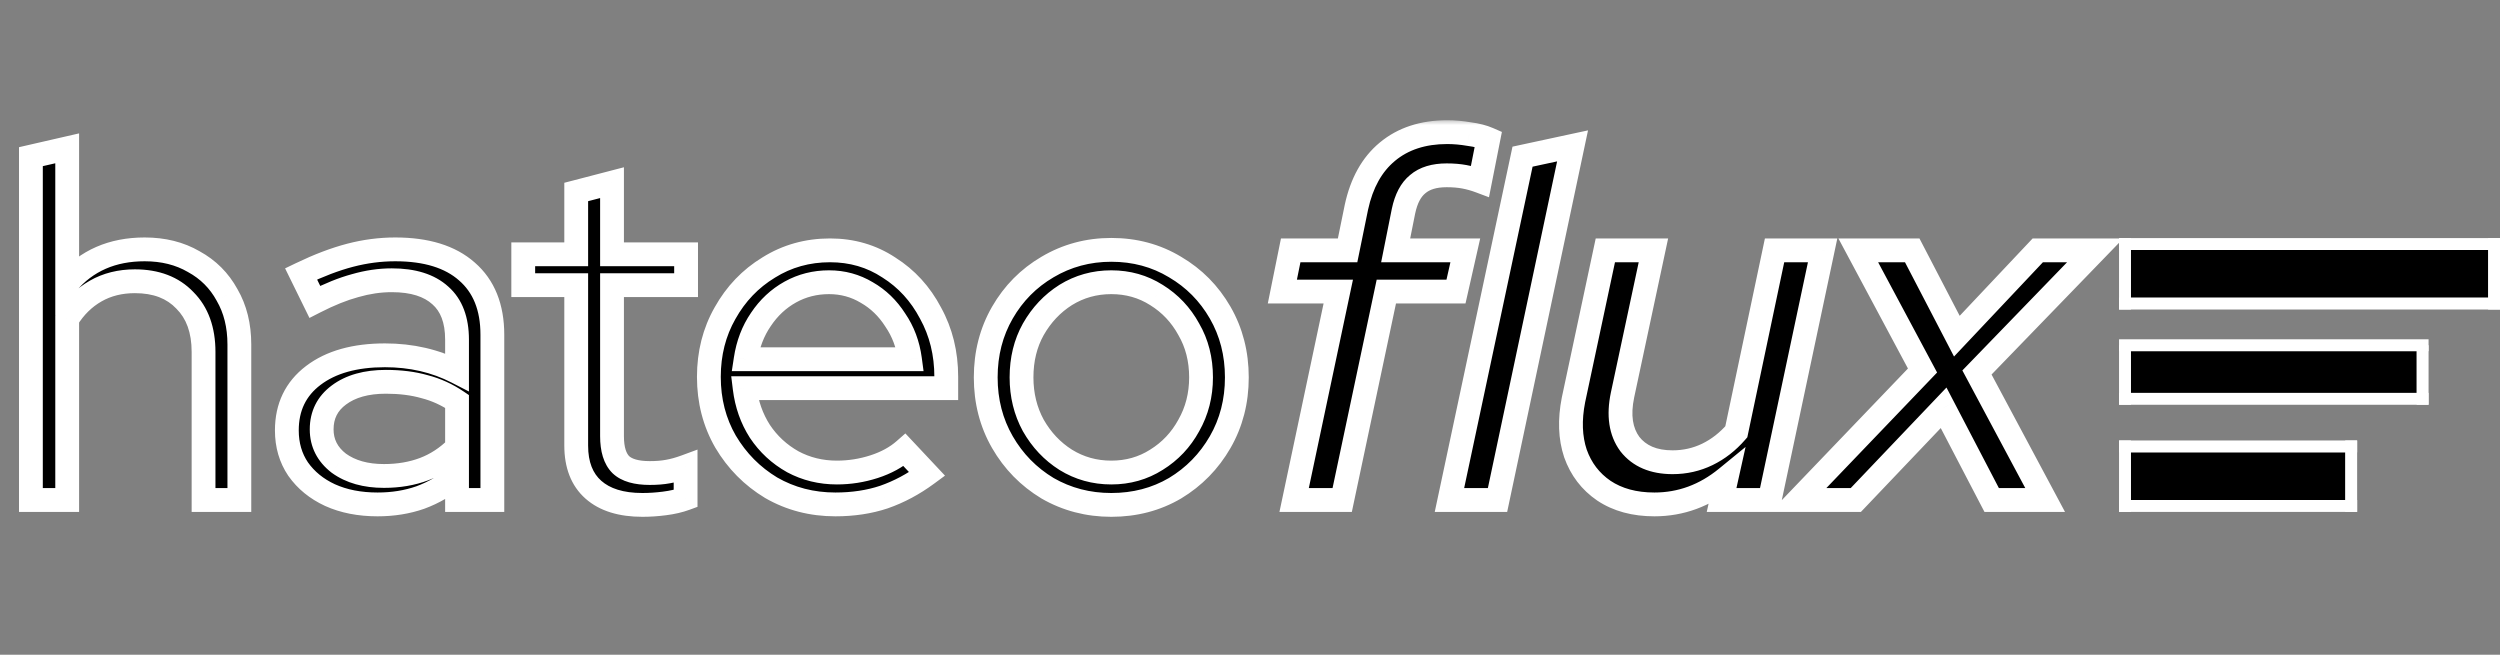 <svg width="210" height="55" viewBox="0 0 210 55" fill="none" xmlns="http://www.w3.org/2000/svg">
<rect x="0" y="0" width="210" height="55" fill="#808080" stroke="none"/>
<mask id="path-1-outside-1_489_57" maskUnits="userSpaceOnUse" x="1" y="10" width="178" height="34" fill="black">
<rect fill="white" x="1" y="10" width="178" height="34"/>
<path d="M2.596 42V13.16L5.644 12.46V23.79C7.265 21.894 9.435 20.947 12.154 20.947C13.72 20.947 15.093 21.29 16.274 21.977C17.483 22.636 18.416 23.57 19.076 24.778C19.762 25.959 20.106 27.346 20.106 28.94V42H17.098V29.558C17.098 27.717 16.576 26.275 15.532 25.232C14.516 24.16 13.115 23.625 11.33 23.625C10.094 23.625 8.995 23.899 8.034 24.449C7.073 24.998 6.276 25.781 5.644 26.797V42H2.596ZM31.717 42.371C30.206 42.371 28.874 42.11 27.721 41.588C26.594 41.066 25.702 40.338 25.043 39.404C24.411 38.471 24.095 37.386 24.095 36.15C24.095 34.2 24.837 32.661 26.32 31.535C27.803 30.409 29.808 29.846 32.335 29.846C34.56 29.846 36.578 30.313 38.391 31.247V28.528C38.391 26.88 37.924 25.644 36.99 24.82C36.057 23.968 34.697 23.542 32.912 23.542C31.895 23.542 30.866 23.694 29.822 23.996C28.805 24.27 27.679 24.724 26.443 25.355L25.29 23.007C26.773 22.293 28.146 21.771 29.41 21.441C30.673 21.112 31.937 20.947 33.2 20.947C35.809 20.947 37.815 21.565 39.215 22.801C40.644 24.037 41.358 25.808 41.358 28.116V42H38.391V39.981C37.458 40.778 36.428 41.382 35.301 41.794C34.203 42.178 33.008 42.371 31.717 42.371ZM27.02 36.067C27.02 37.221 27.501 38.168 28.462 38.91C29.451 39.624 30.714 39.981 32.252 39.981C33.489 39.981 34.615 39.789 35.631 39.404C36.647 39.02 37.567 38.416 38.391 37.592V33.719C37.54 33.142 36.633 32.73 35.672 32.483C34.711 32.208 33.626 32.071 32.417 32.071C30.769 32.071 29.451 32.442 28.462 33.183C27.501 33.897 27.02 34.859 27.02 36.067ZM53.964 42.412C52.179 42.412 50.805 41.986 49.844 41.135C48.883 40.283 48.402 39.047 48.402 37.427V23.954H43.952V21.359H48.402V16.126L51.41 15.344V21.359H57.631V23.954H51.41V36.644C51.41 37.743 51.657 38.539 52.151 39.034C52.646 39.501 53.456 39.734 54.582 39.734C55.159 39.734 55.667 39.693 56.106 39.61C56.573 39.528 57.068 39.391 57.59 39.198V41.876C57.068 42.069 56.477 42.206 55.818 42.288C55.186 42.371 54.568 42.412 53.964 42.412ZM70.175 42.371C68.197 42.371 66.398 41.904 64.778 40.97C63.185 40.009 61.907 38.718 60.946 37.097C60.012 35.477 59.545 33.664 59.545 31.659C59.545 29.681 59.998 27.896 60.905 26.303C61.811 24.682 63.033 23.405 64.572 22.471C66.11 21.51 67.826 21.029 69.722 21.029C71.562 21.029 73.21 21.51 74.666 22.471C76.149 23.405 77.316 24.682 78.168 26.303C79.047 27.896 79.486 29.681 79.486 31.659V32.606H62.553C62.718 33.952 63.143 35.161 63.83 36.232C64.544 37.303 65.464 38.155 66.591 38.786C67.717 39.391 68.953 39.693 70.299 39.693C71.37 39.693 72.413 39.528 73.43 39.198C74.446 38.869 75.297 38.402 75.984 37.798L77.879 39.816C76.726 40.668 75.517 41.313 74.254 41.753C73.018 42.165 71.658 42.371 70.175 42.371ZM62.635 30.176H76.437C76.272 28.94 75.861 27.841 75.201 26.88C74.57 25.891 73.773 25.122 72.812 24.572C71.85 23.996 70.793 23.707 69.639 23.707C68.458 23.707 67.373 23.982 66.385 24.531C65.396 25.081 64.572 25.85 63.913 26.838C63.253 27.8 62.828 28.912 62.635 30.176ZM93.348 42.412C91.398 42.412 89.612 41.945 87.992 41.011C86.399 40.05 85.135 38.759 84.201 37.138C83.268 35.518 82.801 33.705 82.801 31.7C82.801 29.695 83.268 27.882 84.201 26.262C85.135 24.641 86.399 23.364 87.992 22.43C89.612 21.469 91.398 20.988 93.348 20.988C95.326 20.988 97.111 21.469 98.704 22.43C100.297 23.364 101.56 24.641 102.494 26.262C103.428 27.882 103.895 29.695 103.895 31.7C103.895 33.705 103.428 35.518 102.494 37.138C101.56 38.759 100.297 40.05 98.704 41.011C97.111 41.945 95.326 42.412 93.348 42.412ZM93.348 39.693C94.749 39.693 96.012 39.336 97.138 38.622C98.292 37.907 99.198 36.946 99.858 35.738C100.544 34.529 100.888 33.183 100.888 31.7C100.888 30.189 100.544 28.843 99.858 27.662C99.198 26.454 98.292 25.492 97.138 24.778C96.012 24.064 94.749 23.707 93.348 23.707C91.947 23.707 90.67 24.064 89.516 24.778C88.39 25.492 87.484 26.454 86.797 27.662C86.138 28.843 85.808 30.189 85.808 31.7C85.808 33.183 86.138 34.529 86.797 35.738C87.484 36.946 88.39 37.907 89.516 38.622C90.67 39.336 91.947 39.693 93.348 39.693ZM108.707 42L112.415 24.49H107.718L108.419 21.029H113.198L113.94 17.404C114.379 15.371 115.244 13.819 116.535 12.748C117.854 11.649 119.529 11.1 121.562 11.1C122.166 11.1 122.784 11.155 123.416 11.265C124.047 11.347 124.583 11.485 125.022 11.677L124.322 15.22C123.883 15.055 123.443 14.932 123.004 14.849C122.564 14.767 122.07 14.726 121.52 14.726C120.477 14.726 119.666 14.973 119.09 15.467C118.513 15.934 118.115 16.689 117.895 17.733L117.236 21.029H123.086L122.303 24.49H116.453L112.745 42H108.707ZM121.754 42L127.893 13.16L132.095 12.254L125.792 42H121.754ZM138.969 42.371C137.294 42.371 135.879 41.986 134.726 41.217C133.599 40.448 132.803 39.404 132.336 38.086C131.897 36.768 131.842 35.271 132.171 33.595L134.849 21.029H138.887L136.291 33.183C135.934 34.886 136.14 36.26 136.909 37.303C137.706 38.319 138.901 38.828 140.494 38.828C141.537 38.828 142.512 38.608 143.419 38.168C144.325 37.729 145.135 37.097 145.85 36.273L149.063 21.029H153.101L148.651 42H144.614L145.026 40.146C143.213 41.629 141.194 42.371 138.969 42.371ZM151.068 42L161.492 31.123L156.095 21.029H160.627L164.376 28.239L171.174 21.029H175.994L166.065 31.288L171.792 42H167.301L163.263 34.254L155.889 42H151.068Z"/>
</mask>
<path d="M2.596 42V13.16L5.644 12.46V23.79C7.265 21.894 9.435 20.947 12.154 20.947C13.72 20.947 15.093 21.29 16.274 21.977C17.483 22.636 18.416 23.57 19.076 24.778C19.762 25.959 20.106 27.346 20.106 28.94V42H17.098V29.558C17.098 27.717 16.576 26.275 15.532 25.232C14.516 24.16 13.115 23.625 11.33 23.625C10.094 23.625 8.995 23.899 8.034 24.449C7.073 24.998 6.276 25.781 5.644 26.797V42H2.596ZM31.717 42.371C30.206 42.371 28.874 42.11 27.721 41.588C26.594 41.066 25.702 40.338 25.043 39.404C24.411 38.471 24.095 37.386 24.095 36.15C24.095 34.2 24.837 32.661 26.32 31.535C27.803 30.409 29.808 29.846 32.335 29.846C34.56 29.846 36.578 30.313 38.391 31.247V28.528C38.391 26.88 37.924 25.644 36.99 24.82C36.057 23.968 34.697 23.542 32.912 23.542C31.895 23.542 30.866 23.694 29.822 23.996C28.805 24.27 27.679 24.724 26.443 25.355L25.29 23.007C26.773 22.293 28.146 21.771 29.41 21.441C30.673 21.112 31.937 20.947 33.2 20.947C35.809 20.947 37.815 21.565 39.215 22.801C40.644 24.037 41.358 25.808 41.358 28.116V42H38.391V39.981C37.458 40.778 36.428 41.382 35.301 41.794C34.203 42.178 33.008 42.371 31.717 42.371ZM27.02 36.067C27.02 37.221 27.501 38.168 28.462 38.91C29.451 39.624 30.714 39.981 32.252 39.981C33.489 39.981 34.615 39.789 35.631 39.404C36.647 39.02 37.567 38.416 38.391 37.592V33.719C37.54 33.142 36.633 32.73 35.672 32.483C34.711 32.208 33.626 32.071 32.417 32.071C30.769 32.071 29.451 32.442 28.462 33.183C27.501 33.897 27.02 34.859 27.02 36.067ZM53.964 42.412C52.179 42.412 50.805 41.986 49.844 41.135C48.883 40.283 48.402 39.047 48.402 37.427V23.954H43.952V21.359H48.402V16.126L51.41 15.344V21.359H57.631V23.954H51.41V36.644C51.41 37.743 51.657 38.539 52.151 39.034C52.646 39.501 53.456 39.734 54.582 39.734C55.159 39.734 55.667 39.693 56.106 39.61C56.573 39.528 57.068 39.391 57.59 39.198V41.876C57.068 42.069 56.477 42.206 55.818 42.288C55.186 42.371 54.568 42.412 53.964 42.412ZM70.175 42.371C68.197 42.371 66.398 41.904 64.778 40.97C63.185 40.009 61.907 38.718 60.946 37.097C60.012 35.477 59.545 33.664 59.545 31.659C59.545 29.681 59.998 27.896 60.905 26.303C61.811 24.682 63.033 23.405 64.572 22.471C66.11 21.51 67.826 21.029 69.722 21.029C71.562 21.029 73.21 21.51 74.666 22.471C76.149 23.405 77.316 24.682 78.168 26.303C79.047 27.896 79.486 29.681 79.486 31.659V32.606H62.553C62.718 33.952 63.143 35.161 63.83 36.232C64.544 37.303 65.464 38.155 66.591 38.786C67.717 39.391 68.953 39.693 70.299 39.693C71.37 39.693 72.413 39.528 73.43 39.198C74.446 38.869 75.297 38.402 75.984 37.798L77.879 39.816C76.726 40.668 75.517 41.313 74.254 41.753C73.018 42.165 71.658 42.371 70.175 42.371ZM62.635 30.176H76.437C76.272 28.94 75.861 27.841 75.201 26.88C74.57 25.891 73.773 25.122 72.812 24.572C71.85 23.996 70.793 23.707 69.639 23.707C68.458 23.707 67.373 23.982 66.385 24.531C65.396 25.081 64.572 25.85 63.913 26.838C63.253 27.8 62.828 28.912 62.635 30.176ZM93.348 42.412C91.398 42.412 89.612 41.945 87.992 41.011C86.399 40.05 85.135 38.759 84.201 37.138C83.268 35.518 82.801 33.705 82.801 31.7C82.801 29.695 83.268 27.882 84.201 26.262C85.135 24.641 86.399 23.364 87.992 22.43C89.612 21.469 91.398 20.988 93.348 20.988C95.326 20.988 97.111 21.469 98.704 22.43C100.297 23.364 101.56 24.641 102.494 26.262C103.428 27.882 103.895 29.695 103.895 31.7C103.895 33.705 103.428 35.518 102.494 37.138C101.56 38.759 100.297 40.05 98.704 41.011C97.111 41.945 95.326 42.412 93.348 42.412ZM93.348 39.693C94.749 39.693 96.012 39.336 97.138 38.622C98.292 37.907 99.198 36.946 99.858 35.738C100.544 34.529 100.888 33.183 100.888 31.7C100.888 30.189 100.544 28.843 99.858 27.662C99.198 26.454 98.292 25.492 97.138 24.778C96.012 24.064 94.749 23.707 93.348 23.707C91.947 23.707 90.67 24.064 89.516 24.778C88.39 25.492 87.484 26.454 86.797 27.662C86.138 28.843 85.808 30.189 85.808 31.7C85.808 33.183 86.138 34.529 86.797 35.738C87.484 36.946 88.39 37.907 89.516 38.622C90.67 39.336 91.947 39.693 93.348 39.693ZM108.707 42L112.415 24.49H107.718L108.419 21.029H113.198L113.94 17.404C114.379 15.371 115.244 13.819 116.535 12.748C117.854 11.649 119.529 11.1 121.562 11.1C122.166 11.1 122.784 11.155 123.416 11.265C124.047 11.347 124.583 11.485 125.022 11.677L124.322 15.22C123.883 15.055 123.443 14.932 123.004 14.849C122.564 14.767 122.07 14.726 121.52 14.726C120.477 14.726 119.666 14.973 119.09 15.467C118.513 15.934 118.115 16.689 117.895 17.733L117.236 21.029H123.086L122.303 24.49H116.453L112.745 42H108.707ZM121.754 42L127.893 13.16L132.095 12.254L125.792 42H121.754ZM138.969 42.371C137.294 42.371 135.879 41.986 134.726 41.217C133.599 40.448 132.803 39.404 132.336 38.086C131.897 36.768 131.842 35.271 132.171 33.595L134.849 21.029H138.887L136.291 33.183C135.934 34.886 136.14 36.26 136.909 37.303C137.706 38.319 138.901 38.828 140.494 38.828C141.537 38.828 142.512 38.608 143.419 38.168C144.325 37.729 145.135 37.097 145.85 36.273L149.063 21.029H153.101L148.651 42H144.614L145.026 40.146C143.213 41.629 141.194 42.371 138.969 42.371ZM151.068 42L161.492 31.123L156.095 21.029H160.627L164.376 28.239L171.174 21.029H175.994L166.065 31.288L171.792 42H167.301L163.263 34.254L155.889 42H151.068Z" fill="black"/>
<path d="M2.596 42H1.596V43H2.596V42ZM2.596 13.16L2.372 12.185L1.596 12.364V13.16H2.596ZM5.644 12.46H6.644V11.204L5.42 11.485L5.644 12.46ZM5.644 23.79H4.644V26.498L6.404 24.439L5.644 23.79ZM16.274 21.977L15.771 22.841L15.783 22.848L15.795 22.855L16.274 21.977ZM19.076 24.778L18.198 25.257L18.204 25.269L18.211 25.281L19.076 24.778ZM20.106 42V43H21.106V42H20.106ZM17.098 42H16.098V43H17.098V42ZM15.532 25.232L14.807 25.92L14.816 25.929L14.825 25.939L15.532 25.232ZM8.034 24.449L7.538 23.581L7.538 23.581L8.034 24.449ZM5.644 26.797L4.795 26.269L4.644 26.512V26.797H5.644ZM5.644 42V43H6.644V42H5.644ZM3.596 42V13.16H1.596V42H3.596ZM2.82 14.135L5.868 13.434L5.42 11.485L2.372 12.185L2.82 14.135ZM4.644 12.46V23.79H6.644V12.46H4.644ZM6.404 24.439C7.816 22.788 9.697 21.947 12.154 21.947V19.947C9.172 19.947 6.713 21.001 4.884 23.14L6.404 24.439ZM12.154 21.947C13.569 21.947 14.764 22.256 15.771 22.841L16.777 21.112C15.422 20.325 13.87 19.947 12.154 19.947V21.947ZM15.795 22.855C16.835 23.422 17.631 24.217 18.198 25.257L19.953 24.299C19.202 22.922 18.13 21.85 16.753 21.099L15.795 22.855ZM18.211 25.281C18.795 26.286 19.106 27.494 19.106 28.94H21.106C21.106 27.2 20.729 25.633 19.94 24.276L18.211 25.281ZM19.106 28.94V42H21.106V28.94H19.106ZM20.106 41H17.098V43H20.106V41ZM18.098 42V29.558H16.098V42H18.098ZM18.098 29.558C18.098 27.521 17.515 25.8 16.239 24.524L14.825 25.939C15.638 26.751 16.098 27.913 16.098 29.558H18.098ZM16.258 24.543C15.014 23.232 13.328 22.625 11.33 22.625V24.625C12.903 24.625 14.018 25.088 14.807 25.92L16.258 24.543ZM11.33 22.625C9.941 22.625 8.667 22.935 7.538 23.581L8.53 25.317C9.323 24.864 10.247 24.625 11.33 24.625V22.625ZM7.538 23.581C6.421 24.219 5.507 25.124 4.795 26.269L6.494 27.325C7.045 26.438 7.724 25.777 8.53 25.317L7.538 23.581ZM4.644 26.797V42H6.644V26.797H4.644ZM5.644 41H2.596V43H5.644V41ZM27.721 41.588L27.3 42.495L27.308 42.499L27.721 41.588ZM25.043 39.404L24.214 39.965L24.22 39.973L24.226 39.981L25.043 39.404ZM26.32 31.535L26.924 32.332L26.924 32.332L26.32 31.535ZM38.391 31.247L37.933 32.136L39.391 32.887V31.247H38.391ZM36.99 24.82L36.317 25.559L36.323 25.564L36.329 25.569L36.99 24.82ZM29.822 23.996L30.083 24.961L30.091 24.959L30.1 24.956L29.822 23.996ZM26.443 25.355L25.546 25.796L25.994 26.708L26.898 26.246L26.443 25.355ZM25.29 23.007L24.856 22.106L23.948 22.543L24.392 23.448L25.29 23.007ZM29.41 21.441L29.662 22.409L29.662 22.409L29.41 21.441ZM39.215 22.801L38.554 23.551L38.561 23.557L39.215 22.801ZM41.358 42V43H42.358V42H41.358ZM38.391 42H37.391V43H38.391V42ZM38.391 39.981H39.391V37.814L37.742 39.22L38.391 39.981ZM35.301 41.794L35.632 42.738L35.645 42.733L35.301 41.794ZM28.462 38.91L27.851 39.702L27.864 39.711L27.877 39.721L28.462 38.91ZM35.631 39.404L35.985 40.34L35.985 40.34L35.631 39.404ZM38.391 37.592L39.098 38.299L39.391 38.006V37.592H38.391ZM38.391 33.719H39.391V33.188L38.952 32.891L38.391 33.719ZM35.672 32.483L35.397 33.444L35.41 33.448L35.423 33.451L35.672 32.483ZM28.462 33.183L29.058 33.986L29.062 33.983L28.462 33.183ZM31.717 41.371C30.321 41.371 29.134 41.13 28.133 40.677L27.308 42.499C28.614 43.09 30.091 43.371 31.717 43.371V41.371ZM28.141 40.681C27.16 40.226 26.409 39.606 25.86 38.828L24.226 39.981C24.994 41.07 26.029 41.906 27.3 42.495L28.141 40.681ZM25.871 38.844C25.362 38.092 25.095 37.206 25.095 36.15H23.095C23.095 37.565 23.46 38.849 24.214 39.965L25.871 38.844ZM25.095 36.15C25.095 34.495 25.704 33.258 26.924 32.332L25.715 30.739C23.969 32.064 23.095 33.904 23.095 36.15H25.095ZM26.924 32.332C28.181 31.378 29.949 30.846 32.335 30.846V28.846C29.667 28.846 27.425 29.441 25.715 30.739L26.924 32.332ZM32.335 30.846C34.415 30.846 36.275 31.281 37.933 32.136L38.849 30.358C36.882 29.345 34.704 28.846 32.335 28.846V30.846ZM39.391 31.247V28.528H37.391V31.247H39.391ZM39.391 28.528C39.391 26.691 38.865 25.14 37.652 24.07L36.329 25.569C36.984 26.147 37.391 27.069 37.391 28.528H39.391ZM37.664 24.081C36.482 23.003 34.844 22.542 32.912 22.542V24.542C34.55 24.542 35.631 24.933 36.317 25.559L37.664 24.081ZM32.912 22.542C31.795 22.542 30.672 22.709 29.544 23.035L30.1 24.956C31.059 24.678 31.996 24.542 32.912 24.542V22.542ZM29.561 23.03C28.46 23.328 27.268 23.811 25.988 24.465L26.898 26.246C28.091 25.636 29.151 25.213 30.083 24.961L29.561 23.03ZM27.341 24.914L26.187 22.566L24.392 23.448L25.546 25.796L27.341 24.914ZM25.724 23.908C27.163 23.215 28.475 22.719 29.662 22.409L29.157 20.474C27.818 20.823 26.383 21.37 24.856 22.106L25.724 23.908ZM29.662 22.409C30.846 22.1 32.025 21.947 33.2 21.947V19.947C31.849 19.947 30.5 20.123 29.157 20.474L29.662 22.409ZM33.2 21.947C35.662 21.947 37.397 22.53 38.554 23.551L39.877 22.051C38.232 20.6 35.957 19.947 33.2 19.947V21.947ZM38.561 23.557C39.722 24.561 40.358 26.029 40.358 28.116H42.358C42.358 25.588 41.565 23.512 39.87 22.045L38.561 23.557ZM40.358 28.116V42H42.358V28.116H40.358ZM41.358 41H38.391V43H41.358V41ZM39.391 42V39.981H37.391V42H39.391ZM37.742 39.22C36.897 39.942 35.97 40.485 34.958 40.855L35.645 42.733C36.885 42.279 38.018 41.614 39.04 40.742L37.742 39.22ZM34.971 40.85C33.989 41.194 32.908 41.371 31.717 41.371V43.371C33.108 43.371 34.416 43.163 35.632 42.738L34.971 40.85ZM26.02 36.067C26.02 37.549 26.66 38.782 27.851 39.702L29.073 38.118C28.342 37.554 28.02 36.892 28.02 36.067H26.02ZM27.877 39.721C29.076 40.587 30.559 40.981 32.252 40.981V38.981C30.869 38.981 29.826 38.661 29.048 38.099L27.877 39.721ZM32.252 40.981C33.593 40.981 34.841 40.773 35.985 40.34L35.277 38.469C34.388 38.805 33.384 38.981 32.252 38.981V40.981ZM35.985 40.34C37.143 39.901 38.182 39.216 39.098 38.299L37.684 36.885C36.953 37.616 36.151 38.138 35.277 38.469L35.985 40.34ZM39.391 37.592V33.719H37.391V37.592H39.391ZM38.952 32.891C38.009 32.252 36.998 31.791 35.921 31.514L35.423 33.451C36.269 33.669 37.071 34.032 37.831 34.547L38.952 32.891ZM35.947 31.521C34.88 31.216 33.7 31.071 32.417 31.071V33.071C33.552 33.071 34.542 33.2 35.397 33.444L35.947 31.521ZM32.417 31.071C30.625 31.071 29.074 31.474 27.862 32.383L29.062 33.983C29.828 33.409 30.914 33.071 32.417 33.071V31.071ZM27.866 32.38C26.648 33.285 26.02 34.546 26.02 36.067H28.02C28.02 35.172 28.354 34.509 29.058 33.986L27.866 32.38ZM49.844 41.135L50.507 40.386L50.507 40.386L49.844 41.135ZM48.402 23.954H49.402V22.954H48.402V23.954ZM43.952 23.954H42.952V24.954H43.952V23.954ZM43.952 21.359V20.359H42.952V21.359H43.952ZM48.402 21.359V22.359H49.402V21.359H48.402ZM48.402 16.126L48.15 15.159L47.402 15.353V16.126H48.402ZM51.41 15.344H52.41V14.05L51.158 14.376L51.41 15.344ZM51.41 21.359H50.41V22.359H51.41V21.359ZM57.631 21.359H58.631V20.359H57.631V21.359ZM57.631 23.954V24.954H58.631V23.954H57.631ZM51.41 23.954V22.954H50.41V23.954H51.41ZM52.151 39.034L51.444 39.741L51.454 39.751L51.465 39.761L52.151 39.034ZM56.106 39.61L55.933 38.626L55.922 38.627L56.106 39.61ZM57.59 39.198H58.59V37.764L57.244 38.26L57.59 39.198ZM57.59 41.876L57.935 42.815L58.59 42.574V41.876H57.59ZM55.818 42.288L55.694 41.296L55.689 41.297L55.818 42.288ZM53.964 41.412C52.328 41.412 51.225 41.022 50.507 40.386L49.181 41.883C50.386 42.95 52.03 43.412 53.964 43.412V41.412ZM50.507 40.386C49.814 39.772 49.402 38.842 49.402 37.427H47.402C47.402 39.253 47.952 40.795 49.181 41.883L50.507 40.386ZM49.402 37.427V23.954H47.402V37.427H49.402ZM48.402 22.954H43.952V24.954H48.402V22.954ZM44.952 23.954V21.359H42.952V23.954H44.952ZM43.952 22.359H48.402V20.359H43.952V22.359ZM49.402 21.359V16.126H47.402V21.359H49.402ZM48.654 17.094L51.661 16.311L51.158 14.376L48.15 15.159L48.654 17.094ZM50.41 15.344V21.359H52.41V15.344H50.41ZM51.41 22.359H57.631V20.359H51.41V22.359ZM56.631 21.359V23.954H58.631V21.359H56.631ZM57.631 22.954H51.41V24.954H57.631V22.954ZM50.41 23.954V36.644H52.41V23.954H50.41ZM50.41 36.644C50.41 37.861 50.679 38.976 51.444 39.741L52.858 38.327C52.635 38.103 52.41 37.624 52.41 36.644H50.41ZM51.465 39.761C52.234 40.487 53.358 40.734 54.582 40.734V38.734C53.554 38.734 53.057 38.514 52.838 38.307L51.465 39.761ZM54.582 40.734C55.204 40.734 55.776 40.69 56.291 40.593L55.922 38.627C55.558 38.696 55.114 38.734 54.582 38.734V40.734ZM56.28 40.595C56.815 40.501 57.367 40.346 57.935 40.137L57.244 38.26C56.769 38.435 56.332 38.555 55.933 38.626L56.28 40.595ZM56.59 39.198V41.876H58.59V39.198H56.59ZM57.244 40.938C56.806 41.099 56.292 41.221 55.694 41.296L55.942 43.281C56.663 43.191 57.33 43.038 57.935 42.815L57.244 40.938ZM55.689 41.297C55.097 41.374 54.523 41.412 53.964 41.412V43.412C54.614 43.412 55.275 43.368 55.947 43.28L55.689 41.297ZM64.778 40.97L64.261 41.826L64.27 41.831L64.278 41.836L64.778 40.97ZM60.946 37.097L60.08 37.596L60.086 37.607L60.946 37.097ZM60.905 26.303L61.774 26.797L61.778 26.791L60.905 26.303ZM64.572 22.471L65.091 23.326L65.102 23.319L64.572 22.471ZM74.666 22.471L74.115 23.306L74.124 23.312L74.133 23.317L74.666 22.471ZM78.168 26.303L77.282 26.768L77.287 26.777L77.292 26.786L78.168 26.303ZM79.486 32.606V33.606H80.486V32.606H79.486ZM62.553 32.606V31.606H61.423L61.56 32.728L62.553 32.606ZM63.83 36.232L62.988 36.772L62.993 36.779L62.998 36.787L63.83 36.232ZM66.591 38.786L66.101 39.658L66.109 39.663L66.118 39.668L66.591 38.786ZM73.43 39.198L73.121 38.247L73.121 38.247L73.43 39.198ZM75.984 37.798L76.713 37.113L76.05 36.407L75.323 37.047L75.984 37.798ZM77.879 39.816L78.473 40.621L79.379 39.953L78.608 39.132L77.879 39.816ZM74.254 41.753L74.57 42.702L74.582 42.697L74.254 41.753ZM62.635 30.176L61.647 30.025L61.472 31.176H62.635V30.176ZM76.437 30.176V31.176H77.579L77.428 30.043L76.437 30.176ZM75.201 26.88L74.359 27.418L74.367 27.432L74.376 27.445L75.201 26.88ZM72.812 24.572L72.297 25.43L72.306 25.435L72.316 25.441L72.812 24.572ZM66.385 24.531L66.87 25.405L66.87 25.405L66.385 24.531ZM63.913 26.838L64.737 27.404L64.745 27.393L63.913 26.838ZM70.175 41.371C68.362 41.371 66.737 40.945 65.277 40.104L64.278 41.836C66.059 42.863 68.032 43.371 70.175 43.371V41.371ZM65.294 40.114C63.844 39.239 62.684 38.068 61.806 36.587L60.086 37.607C61.13 39.368 62.525 40.779 64.261 41.826L65.294 40.114ZM61.812 36.598C60.972 35.14 60.545 33.502 60.545 31.659H58.545C58.545 33.826 59.052 35.813 60.08 37.596L61.812 36.598ZM60.545 31.659C60.545 29.84 60.96 28.228 61.774 26.797L60.036 25.808C59.037 27.564 58.545 29.522 58.545 31.659H60.545ZM61.778 26.791C62.602 25.316 63.705 24.167 65.091 23.326L64.053 21.616C62.362 22.643 61.02 24.048 60.032 25.815L61.778 26.791ZM65.102 23.319C66.474 22.462 68.005 22.029 69.722 22.029V20.029C67.648 20.029 65.746 20.558 64.042 21.623L65.102 23.319ZM69.722 22.029C71.377 22.029 72.832 22.458 74.115 23.306L75.217 21.637C73.588 20.561 71.747 20.029 69.722 20.029V22.029ZM74.133 23.317C75.46 24.153 76.509 25.296 77.282 26.768L79.053 25.838C78.123 24.069 76.837 22.657 75.198 21.625L74.133 23.317ZM77.292 26.786C78.082 28.218 78.486 29.835 78.486 31.659H80.486C80.486 29.527 80.011 27.573 79.043 25.82L77.292 26.786ZM78.486 31.659V32.606H80.486V31.659H78.486ZM79.486 31.606H62.553V33.606H79.486V31.606ZM61.56 32.728C61.742 34.213 62.215 35.566 62.988 36.772L64.672 35.692C64.072 34.756 63.693 33.692 63.545 32.485L61.56 32.728ZM62.998 36.787C63.8 37.99 64.838 38.95 66.101 39.658L67.08 37.914C66.091 37.359 65.288 36.617 64.662 35.677L62.998 36.787ZM66.118 39.668C67.397 40.354 68.797 40.693 70.299 40.693V38.693C69.109 38.693 68.036 38.427 67.063 37.905L66.118 39.668ZM70.299 40.693C71.474 40.693 72.622 40.512 73.738 40.15L73.121 38.247C72.205 38.544 71.265 38.693 70.299 38.693V40.693ZM73.738 40.15C74.863 39.785 75.84 39.257 76.645 38.548L75.323 37.047C74.755 37.547 74.029 37.953 73.121 38.247L73.738 40.15ZM75.255 38.482L77.15 40.501L78.608 39.132L76.713 37.113L75.255 38.482ZM77.285 39.012C76.207 39.808 75.087 40.404 73.925 40.808L74.582 42.697C75.947 42.222 77.244 41.528 78.473 40.621L77.285 39.012ZM73.937 40.804C72.816 41.178 71.565 41.371 70.175 41.371V43.371C71.751 43.371 73.219 43.152 74.57 42.702L73.937 40.804ZM62.635 31.176H76.437V29.176H62.635V31.176ZM77.428 30.043C77.244 28.663 76.78 27.414 76.026 26.314L74.376 27.445C74.941 28.268 75.3 29.216 75.446 30.308L77.428 30.043ZM76.044 26.341C75.331 25.224 74.418 24.339 73.308 23.704L72.316 25.441C73.128 25.905 73.809 26.557 74.359 27.418L76.044 26.341ZM73.326 23.715C72.205 23.042 70.969 22.707 69.639 22.707V24.707C70.617 24.707 71.496 24.949 72.297 25.43L73.326 23.715ZM69.639 22.707C68.296 22.707 67.043 23.021 65.899 23.657L66.87 25.405C67.704 24.942 68.62 24.707 69.639 24.707V22.707ZM65.899 23.657C64.764 24.288 63.823 25.169 63.08 26.284L64.745 27.393C65.32 26.53 66.028 25.873 66.87 25.405L65.899 23.657ZM63.088 26.273C62.335 27.37 61.859 28.627 61.647 30.025L63.624 30.326C63.796 29.197 64.171 28.229 64.737 27.404L63.088 26.273ZM87.992 41.011L87.475 41.867L87.484 41.873L87.493 41.878L87.992 41.011ZM84.201 37.138L85.068 36.639L85.068 36.639L84.201 37.138ZM84.201 26.262L83.335 25.762L83.335 25.762L84.201 26.262ZM87.992 22.43L88.498 23.293L88.502 23.29L87.992 22.43ZM98.704 22.43L98.187 23.286L98.198 23.293L98.704 22.43ZM102.494 26.262L101.628 26.761L101.628 26.761L102.494 26.262ZM102.494 37.138L101.628 36.639L101.628 36.639L102.494 37.138ZM98.704 41.011L99.21 41.874L99.221 41.867L98.704 41.011ZM97.138 38.622L96.612 37.771L96.603 37.777L97.138 38.622ZM99.858 35.738L98.988 35.244L98.984 35.251L98.98 35.259L99.858 35.738ZM99.858 27.662L98.98 28.141L98.986 28.153L98.993 28.165L99.858 27.662ZM97.138 24.778L96.603 25.623L96.612 25.629L97.138 24.778ZM89.516 24.778L88.99 23.928L88.981 23.934L89.516 24.778ZM86.797 27.662L85.928 27.168L85.924 27.175L86.797 27.662ZM86.797 35.738L85.919 36.217L85.923 36.224L85.928 36.232L86.797 35.738ZM89.516 38.622L88.981 39.466L88.99 39.472L89.516 38.622ZM93.348 41.412C91.565 41.412 89.953 40.987 88.491 40.145L87.493 41.878C89.272 42.903 91.23 43.412 93.348 43.412V41.412ZM88.509 40.155C87.061 39.282 85.918 38.114 85.068 36.639L83.335 37.638C84.353 39.404 85.737 40.818 87.475 41.867L88.509 40.155ZM85.068 36.639C84.228 35.181 83.801 33.543 83.801 31.7H81.801C81.801 33.867 82.307 35.854 83.335 37.638L85.068 36.639ZM83.801 31.7C83.801 29.857 84.228 28.219 85.068 26.761L83.335 25.762C82.307 27.546 81.801 29.533 81.801 31.7H83.801ZM85.068 26.761C85.916 25.289 87.056 24.138 88.498 23.293L87.486 21.567C85.741 22.59 84.355 23.993 83.335 25.762L85.068 26.761ZM88.502 23.29C89.963 22.424 91.571 21.988 93.348 21.988V19.988C91.225 19.988 89.262 20.514 87.482 21.57L88.502 23.29ZM93.348 21.988C95.155 21.988 96.76 22.425 98.187 23.286L99.221 21.574C97.462 20.512 95.496 19.988 93.348 19.988V21.988ZM98.198 23.293C99.639 24.138 100.78 25.289 101.628 26.761L103.361 25.762C102.341 23.993 100.954 22.59 99.21 21.567L98.198 23.293ZM101.628 26.761C102.468 28.219 102.895 29.857 102.895 31.7H104.895C104.895 29.533 104.388 27.546 103.361 25.762L101.628 26.761ZM102.895 31.7C102.895 33.543 102.468 35.181 101.628 36.639L103.361 37.638C104.388 35.854 104.895 33.867 104.895 31.7H102.895ZM101.628 36.639C100.778 38.114 99.635 39.282 98.187 40.155L99.221 41.867C100.959 40.818 102.343 39.404 103.361 37.638L101.628 36.639ZM98.198 40.148C96.769 40.986 95.161 41.412 93.348 41.412V43.412C95.49 43.412 97.452 42.904 99.21 41.874L98.198 40.148ZM93.348 40.693C94.928 40.693 96.379 40.287 97.674 39.466L96.603 37.777C95.645 38.384 94.569 38.693 93.348 38.693V40.693ZM97.665 39.472C98.968 38.665 99.995 37.575 100.735 36.217L98.98 35.259C98.402 36.317 97.616 37.15 96.612 37.771L97.665 39.472ZM100.727 36.232C101.505 34.862 101.888 33.344 101.888 31.7H99.888C99.888 33.022 99.583 34.196 98.988 35.244L100.727 36.232ZM101.888 31.7C101.888 30.032 101.507 28.509 100.722 27.16L98.993 28.165C99.582 29.178 99.888 30.347 99.888 31.7H101.888ZM100.735 27.183C99.995 25.825 98.968 24.735 97.665 23.928L96.612 25.629C97.616 26.25 98.402 27.083 98.98 28.141L100.735 27.183ZM97.674 23.934C96.379 23.113 94.928 22.707 93.348 22.707V24.707C94.569 24.707 95.645 25.016 96.603 25.623L97.674 23.934ZM93.348 22.707C91.767 22.707 90.307 23.113 88.99 23.928L90.043 25.629C91.033 25.016 92.127 24.707 93.348 24.707V22.707ZM88.981 23.934C87.71 24.739 86.692 25.824 85.928 27.168L87.667 28.156C88.276 27.084 89.07 26.245 90.052 25.623L88.981 23.934ZM85.924 27.175C85.172 28.522 84.808 30.039 84.808 31.7H86.808C86.808 30.34 87.104 29.165 87.67 28.15L85.924 27.175ZM84.808 31.7C84.808 33.337 85.174 34.85 85.919 36.217L87.675 35.259C87.102 34.208 86.808 33.029 86.808 31.7H84.808ZM85.928 36.232C86.692 37.576 87.71 38.66 88.981 39.466L90.052 37.777C89.07 37.154 88.276 36.316 87.667 35.244L85.928 36.232ZM88.99 39.472C90.307 40.287 91.767 40.693 93.348 40.693V38.693C92.127 38.693 91.033 38.384 90.043 37.771L88.99 39.472ZM108.707 42L107.729 41.793L107.473 43H108.707V42ZM112.415 24.49L113.393 24.697L113.649 23.49H112.415V24.49ZM107.718 24.49L106.738 24.292L106.496 25.49H107.718V24.49ZM108.419 21.029V20.029H107.601L107.439 20.831L108.419 21.029ZM113.198 21.029V22.029H114.014L114.178 21.23L113.198 21.029ZM113.94 17.404L112.962 17.192L112.96 17.203L113.94 17.404ZM116.535 12.748L117.174 13.518L117.175 13.516L116.535 12.748ZM123.416 11.265L123.244 12.25L123.265 12.254L123.286 12.256L123.416 11.265ZM125.022 11.677L126.003 11.871L126.159 11.083L125.423 10.761L125.022 11.677ZM124.322 15.22L123.971 16.156L125.074 16.57L125.303 15.414L124.322 15.22ZM119.09 15.467L119.719 16.244L119.73 16.236L119.74 16.227L119.09 15.467ZM117.895 17.733L116.916 17.527L116.914 17.537L117.895 17.733ZM117.236 21.029L116.255 20.833L116.016 22.029H117.236V21.029ZM123.086 21.029L124.061 21.25L124.337 20.029H123.086V21.029ZM122.303 24.49V25.49H123.102L123.279 24.711L122.303 24.49ZM116.453 24.49V23.49H115.642L115.474 24.283L116.453 24.49ZM112.745 42V43H113.555L113.723 42.207L112.745 42ZM109.685 42.207L113.393 24.697L111.437 24.283L107.729 41.793L109.685 42.207ZM112.415 23.49H107.718V25.49H112.415V23.49ZM108.698 24.688L109.399 21.228L107.439 20.831L106.738 24.292L108.698 24.688ZM108.419 22.029H113.198V20.029H108.419V22.029ZM114.178 21.23L114.919 17.604L112.96 17.203L112.218 20.829L114.178 21.23ZM114.917 17.615C115.321 15.748 116.093 14.414 117.174 13.518L115.897 11.978C114.395 13.224 113.437 14.995 112.962 17.192L114.917 17.615ZM117.175 13.516C118.282 12.594 119.718 12.1 121.562 12.1V10.1C119.34 10.1 117.425 10.705 115.895 11.98L117.175 13.516ZM121.562 12.1C122.105 12.1 122.666 12.149 123.244 12.25L123.587 10.28C122.902 10.161 122.227 10.1 121.562 10.1V12.1ZM123.286 12.256C123.853 12.33 124.292 12.449 124.622 12.593L125.423 10.761C124.874 10.521 124.242 10.364 123.545 10.273L123.286 12.256ZM124.041 11.483L123.341 15.026L125.303 15.414L126.003 11.871L124.041 11.483ZM124.673 14.284C124.182 14.1 123.687 13.96 123.188 13.866L122.819 15.832C123.199 15.903 123.583 16.011 123.971 16.156L124.673 14.284ZM123.188 13.866C122.676 13.77 122.118 13.726 121.52 13.726V15.726C122.021 15.726 122.452 15.763 122.819 15.832L123.188 13.866ZM121.52 13.726C120.327 13.726 119.255 14.009 118.439 14.708L119.74 16.227C120.078 15.937 120.626 15.726 121.52 15.726V13.726ZM118.46 14.69C117.641 15.353 117.163 16.355 116.916 17.527L118.873 17.939C119.066 17.024 119.384 16.515 119.719 16.244L118.46 14.69ZM116.914 17.537L116.255 20.833L118.216 21.225L118.875 17.929L116.914 17.537ZM117.236 22.029H123.086V20.029H117.236V22.029ZM122.111 20.809L121.328 24.269L123.279 24.711L124.061 21.25L122.111 20.809ZM122.303 23.49H116.453V25.49H122.303V23.49ZM115.474 24.283L111.766 41.793L113.723 42.207L117.431 24.697L115.474 24.283ZM112.745 41H108.707V43H112.745V41ZM121.754 42L120.776 41.792L120.519 43H121.754V42ZM127.893 13.16L127.682 12.182L127.049 12.319L126.915 12.952L127.893 13.16ZM132.095 12.254L133.074 12.461L133.394 10.951L131.884 11.276L132.095 12.254ZM125.792 42V43H126.602L126.77 42.207L125.792 42ZM122.732 42.208L128.871 13.368L126.915 12.952L120.776 41.792L122.732 42.208ZM128.104 14.137L132.306 13.231L131.884 11.276L127.682 12.182L128.104 14.137ZM131.117 12.046L124.813 41.793L126.77 42.207L133.074 12.461L131.117 12.046ZM125.792 41H121.754V43H125.792V41ZM134.726 41.217L134.162 42.043L134.171 42.049L134.726 41.217ZM132.336 38.086L131.387 38.402L131.39 38.411L131.393 38.42L132.336 38.086ZM132.171 33.595L131.193 33.387L131.192 33.395L131.19 33.402L132.171 33.595ZM134.849 21.029V20.029H134.04L133.871 20.821L134.849 21.029ZM138.887 21.029L139.865 21.238L140.123 20.029H138.887V21.029ZM136.291 33.183L135.313 32.974L135.312 32.978L136.291 33.183ZM136.909 37.303L136.104 37.896L136.113 37.908L136.122 37.92L136.909 37.303ZM143.419 38.168L143.855 39.068L143.855 39.068L143.419 38.168ZM145.85 36.273L146.605 36.928L146.775 36.733L146.828 36.48L145.85 36.273ZM149.063 21.029V20.029H148.252L148.085 20.823L149.063 21.029ZM153.101 21.029L154.079 21.237L154.335 20.029H153.101V21.029ZM148.651 42V43H149.461L149.629 42.208L148.651 42ZM144.614 42L143.637 41.783L143.367 43H144.614V42ZM145.026 40.146L146.002 40.363L146.629 37.542L144.392 39.372L145.026 40.146ZM138.969 41.371C137.449 41.371 136.238 41.024 135.28 40.385L134.171 42.049C135.52 42.949 137.138 43.371 138.969 43.371V41.371ZM135.29 40.391C134.343 39.745 133.677 38.876 133.279 37.752L131.393 38.42C131.929 39.933 132.856 41.151 134.162 42.043L135.29 40.391ZM133.285 37.77C132.911 36.649 132.849 35.333 133.152 33.788L131.19 33.402C130.835 35.209 130.882 36.886 131.387 38.402L133.285 37.77ZM133.149 33.804L135.827 21.238L133.871 20.821L131.193 33.387L133.149 33.804ZM134.849 22.029H138.887V20.029H134.849V22.029ZM137.909 20.82L135.313 32.974L137.269 33.392L139.865 21.238L137.909 20.82ZM135.312 32.978C134.918 34.86 135.114 36.552 136.104 37.896L137.714 36.71C137.167 35.967 136.95 34.913 137.27 33.388L135.312 32.978ZM136.122 37.92C137.152 39.234 138.673 39.828 140.494 39.828V37.828C139.128 37.828 138.259 37.404 137.696 36.686L136.122 37.92ZM140.494 39.828C141.683 39.828 142.808 39.576 143.855 39.068L142.983 37.269C142.217 37.64 141.392 37.828 140.494 37.828V39.828ZM143.855 39.068C144.893 38.565 145.81 37.846 146.605 36.928L145.094 35.618C144.461 36.348 143.757 36.893 142.983 37.269L143.855 39.068ZM146.828 36.48L150.042 21.235L148.085 20.823L144.871 36.067L146.828 36.48ZM149.063 22.029H153.101V20.029H149.063V22.029ZM152.123 20.822L147.673 41.792L149.629 42.208L154.079 21.237L152.123 20.822ZM148.651 41H144.614V43H148.651V41ZM145.59 42.217L146.002 40.363L144.049 39.929L143.637 41.783L145.59 42.217ZM144.392 39.372C142.748 40.717 140.95 41.371 138.969 41.371V43.371C141.438 43.371 143.678 42.541 145.659 40.92L144.392 39.372ZM151.068 42L150.346 41.308L148.725 43H151.068V42ZM161.492 31.123L162.214 31.815L162.716 31.291L162.374 30.652L161.492 31.123ZM156.095 21.029V20.029H154.426L155.213 21.501L156.095 21.029ZM160.627 21.029L161.514 20.568L161.234 20.029H160.627V21.029ZM164.376 28.239L163.489 28.701L164.138 29.949L165.103 28.925L164.376 28.239ZM171.174 21.029V20.029H170.742L170.446 20.343L171.174 21.029ZM175.994 21.029L176.713 21.725L178.354 20.029H175.994V21.029ZM166.065 31.288L165.346 30.593L164.839 31.116L165.183 31.759L166.065 31.288ZM171.792 42V43H173.46L172.674 41.529L171.792 42ZM167.301 42L166.414 42.462L166.695 43H167.301V42ZM163.263 34.254L164.15 33.792L163.504 32.552L162.539 33.565L163.263 34.254ZM155.889 42V43H156.317L156.613 42.69L155.889 42ZM151.79 42.692L162.214 31.815L160.77 30.431L150.346 41.308L151.79 42.692ZM162.374 30.652L156.976 20.558L155.213 21.501L160.61 31.595L162.374 30.652ZM156.095 22.029H160.627V20.029H156.095V22.029ZM159.739 21.491L163.489 28.701L165.263 27.778L161.514 20.568L159.739 21.491ZM165.103 28.925L171.901 21.715L170.446 20.343L163.648 27.553L165.103 28.925ZM171.174 22.029H175.994V20.029H171.174V22.029ZM175.276 20.334L165.346 30.593L166.784 31.983L176.713 21.725L175.276 20.334ZM165.183 31.759L170.91 42.471L172.674 41.529L166.947 30.817L165.183 31.759ZM171.792 41H167.301V43H171.792V41ZM168.188 41.538L164.15 33.792L162.377 34.717L166.414 42.462L168.188 41.538ZM162.539 33.565L155.164 41.31L156.613 42.69L163.988 34.944L162.539 33.565ZM155.889 41H151.068V43H155.889V41Z" fill="white" mask="url(#path-1-outside-1_489_57)"/>
<line x1="179" y1="23" x2="209" y2="23" stroke="black" stroke-width="4"/>
<line x1="179" y1="31.5" x2="203" y2="31.5" stroke="black" stroke-width="4"/>
<line x1="179" y1="40" x2="197" y2="40" stroke="black" stroke-width="4"/>
<line x1="178" y1="20.5" x2="210" y2="20.5" stroke="white"/>
<line x1="178" y1="25.5" x2="210" y2="25.5" stroke="white"/>
<line x1="178" y1="29" x2="204" y2="29" stroke="white"/>
<line x1="178" y1="33.5" x2="204" y2="33.5" stroke="white"/>
<line x1="178" y1="37.5" x2="198" y2="37.5" stroke="white"/>
<line x1="178" y1="42.5" x2="198" y2="42.5" stroke="white"/>
<line x1="197.5" y1="43" x2="197.5" y2="37" stroke="white"/>
<line x1="178.5" y1="43" x2="178.5" y2="37" stroke="white"/>
<line x1="178.5" y1="26" x2="178.5" y2="20" stroke="white"/>
<line x1="209.5" y1="26" x2="209.5" y2="20" stroke="white"/>
<line x1="178.5" y1="34" x2="178.5" y2="29" stroke="white"/>
<line x1="203.5" y1="34" x2="203.5" y2="29" stroke="white"/>
</svg>
